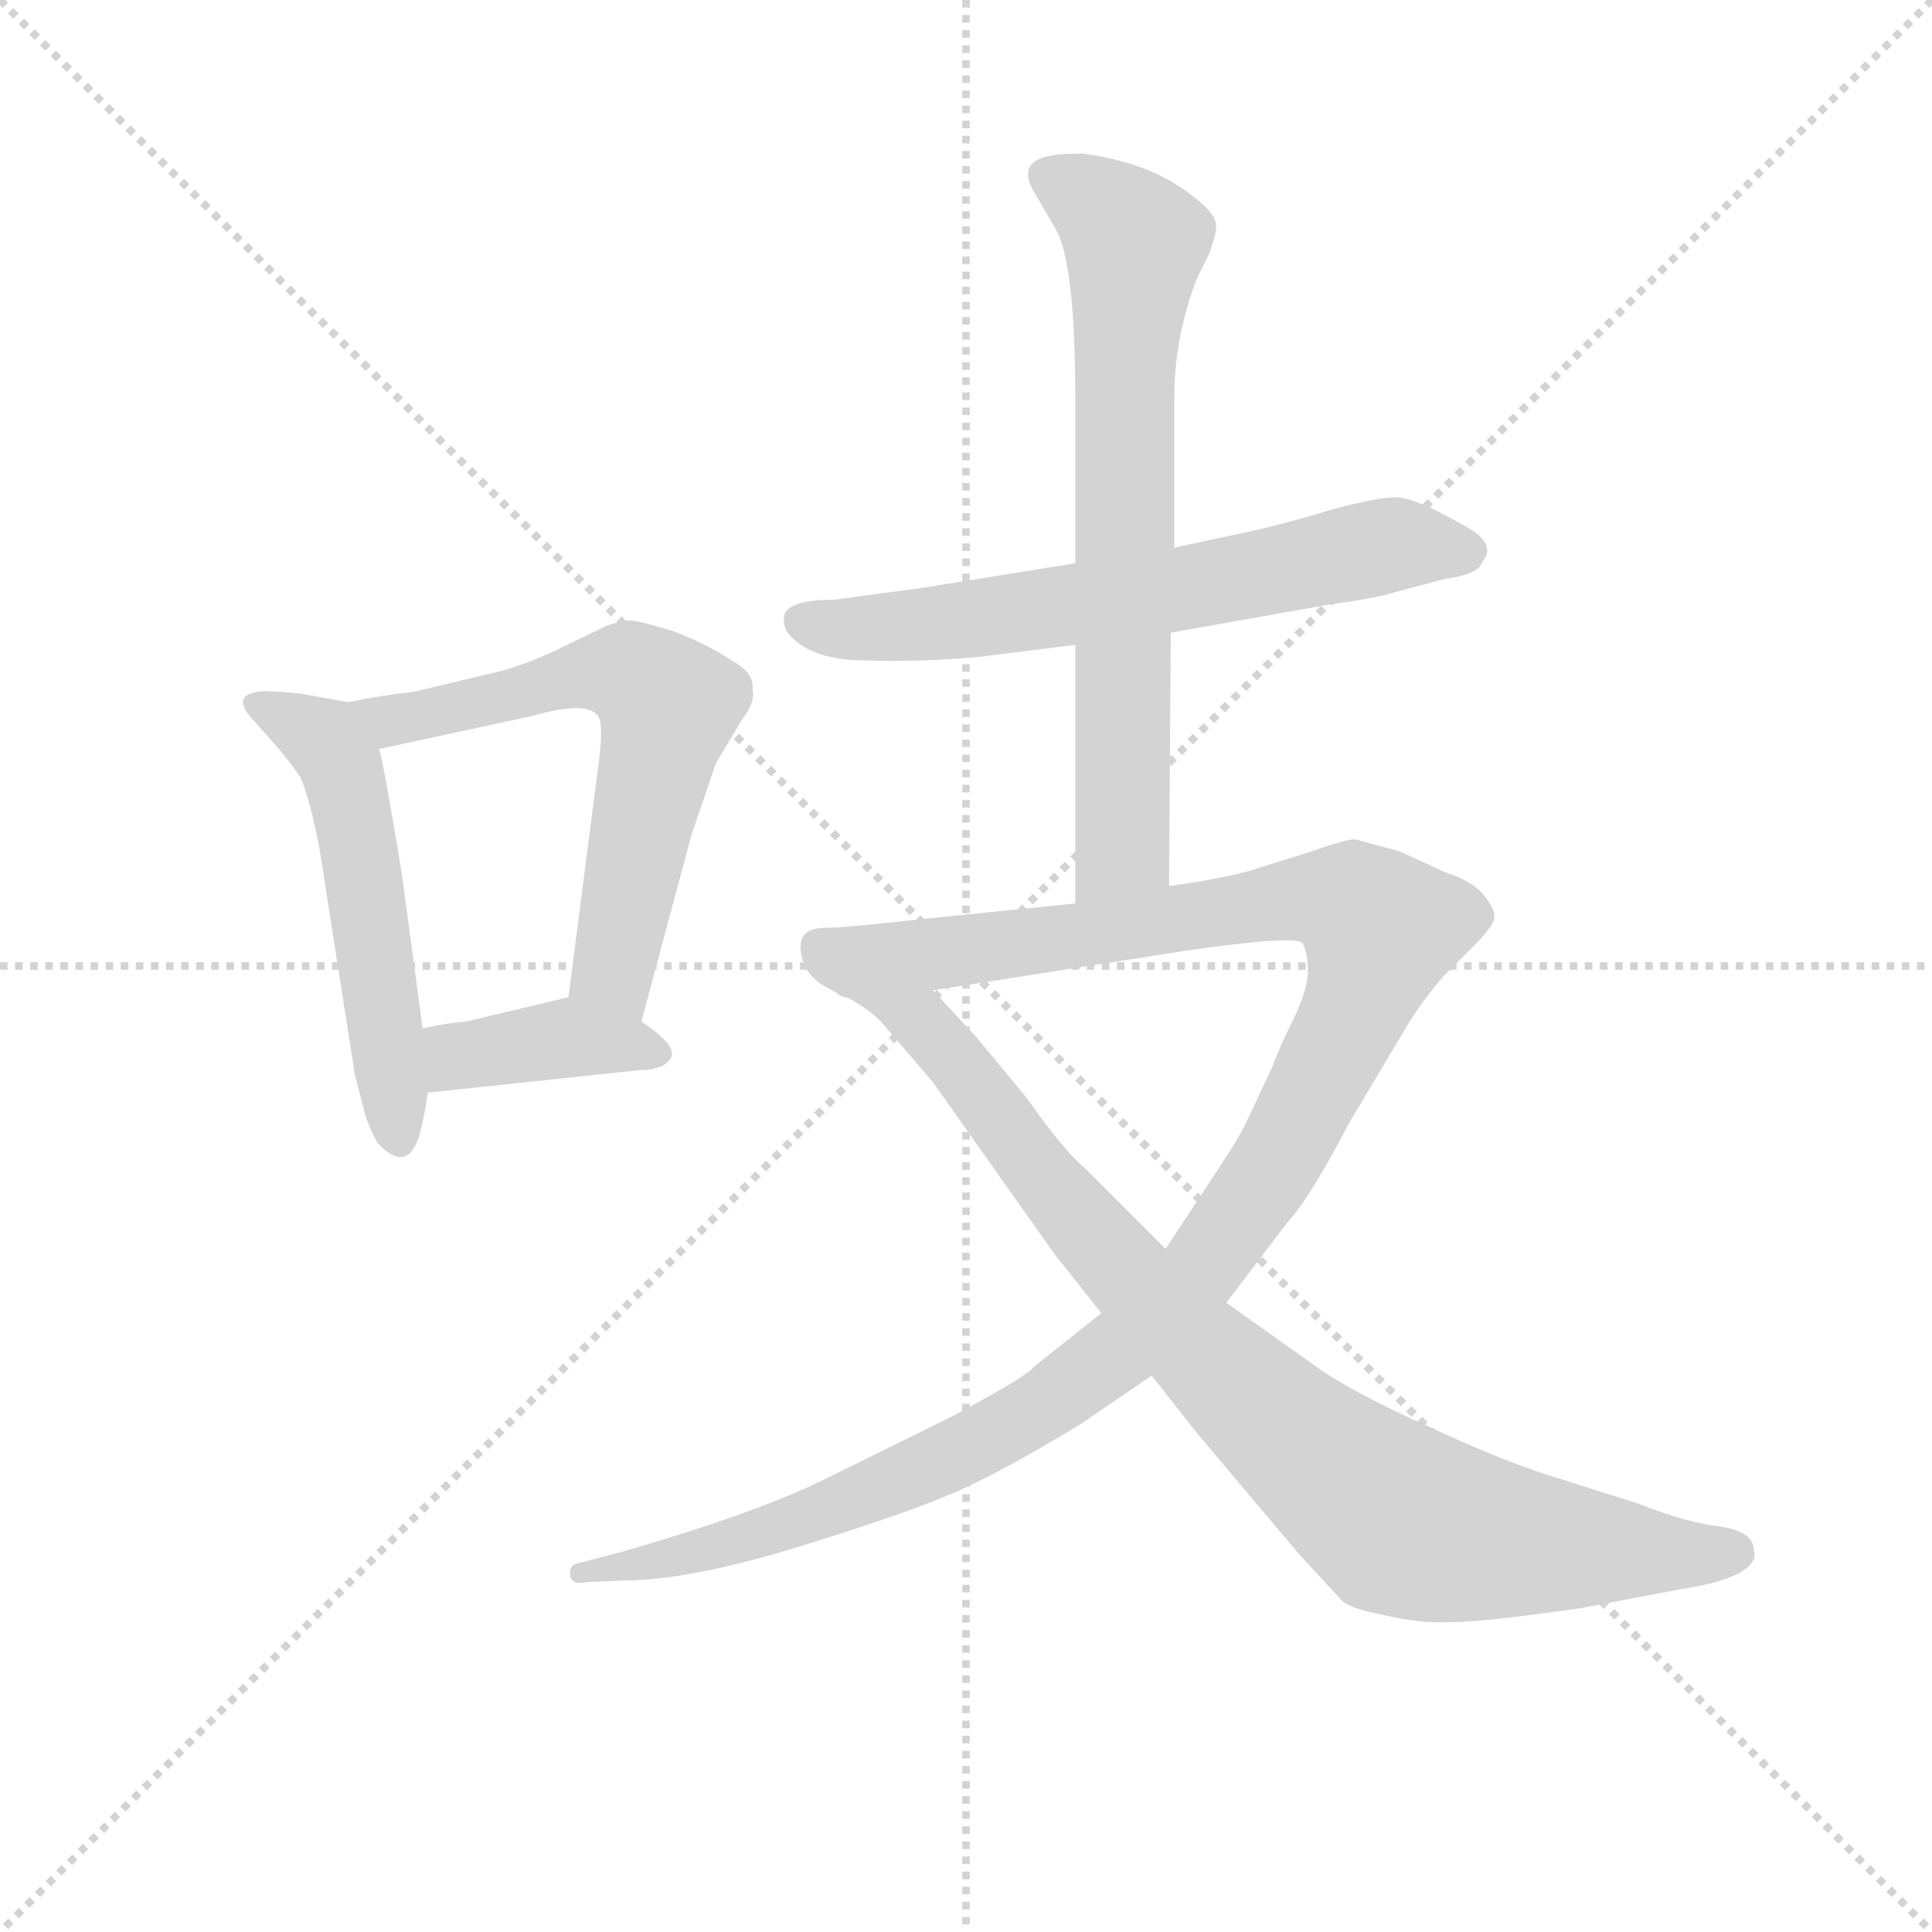 <svg version="1.1" viewBox="0 0 1024 1024" xmlns="http://www.w3.org/2000/svg">
  <g stroke="lightgray" stroke-dasharray="1,1" stroke-width="1" transform="scale(4, 4)">
    <line x1="0" y1="0" x2="256" y2="256"></line>
    <line x1="256" y1="0" x2="0" y2="256"></line>
    <line x1="128" y1="0" x2="128" y2="256"></line>
    <line x1="0" y1="128" x2="256" y2="128"></line>
  </g>
<g transform="scale(0.92, -0.92) translate(60, -900)">
   <style type="text/css">
    @keyframes keyframes0 {
      from {
       stroke: blue;
       stroke-dashoffset: 533;
       stroke-width: 128;
       }
       63% {
       animation-timing-function: step-end;
       stroke: blue;
       stroke-dashoffset: 0;
       stroke-width: 128;
       }
       to {
       stroke: black;
       stroke-width: 1024;
       }
       }
       #make-me-a-hanzi-animation-0 {
         animation: keyframes0 0.684s both;
         animation-delay: 0s;
         animation-timing-function: linear;
       }
    @keyframes keyframes1 {
      from {
       stroke: blue;
       stroke-dashoffset: 624;
       stroke-width: 128;
       }
       67% {
       animation-timing-function: step-end;
       stroke: blue;
       stroke-dashoffset: 0;
       stroke-width: 128;
       }
       to {
       stroke: black;
       stroke-width: 1024;
       }
       }
       #make-me-a-hanzi-animation-1 {
         animation: keyframes1 0.758s both;
         animation-delay: 0.684s;
         animation-timing-function: linear;
       }
    @keyframes keyframes2 {
      from {
       stroke: blue;
       stroke-dashoffset: 390;
       stroke-width: 128;
       }
       56% {
       animation-timing-function: step-end;
       stroke: blue;
       stroke-dashoffset: 0;
       stroke-width: 128;
       }
       to {
       stroke: black;
       stroke-width: 1024;
       }
       }
       #make-me-a-hanzi-animation-2 {
         animation: keyframes2 0.567s both;
         animation-delay: 1.442s;
         animation-timing-function: linear;
       }
    @keyframes keyframes3 {
      from {
       stroke: blue;
       stroke-dashoffset: 645;
       stroke-width: 128;
       }
       68% {
       animation-timing-function: step-end;
       stroke: blue;
       stroke-dashoffset: 0;
       stroke-width: 128;
       }
       to {
       stroke: black;
       stroke-width: 1024;
       }
       }
       #make-me-a-hanzi-animation-3 {
         animation: keyframes3 0.775s both;
         animation-delay: 2.009s;
         animation-timing-function: linear;
       }
    @keyframes keyframes4 {
      from {
       stroke: blue;
       stroke-dashoffset: 701;
       stroke-width: 128;
       }
       70% {
       animation-timing-function: step-end;
       stroke: blue;
       stroke-dashoffset: 0;
       stroke-width: 128;
       }
       to {
       stroke: black;
       stroke-width: 1024;
       }
       }
       #make-me-a-hanzi-animation-4 {
         animation: keyframes4 0.82s both;
         animation-delay: 2.784s;
         animation-timing-function: linear;
       }
    @keyframes keyframes5 {
      from {
       stroke: blue;
       stroke-dashoffset: 1217;
       stroke-width: 128;
       }
       80% {
       animation-timing-function: step-end;
       stroke: blue;
       stroke-dashoffset: 0;
       stroke-width: 128;
       }
       to {
       stroke: black;
       stroke-width: 1024;
       }
       }
       #make-me-a-hanzi-animation-5 {
         animation: keyframes5 1.24s both;
         animation-delay: 3.604s;
         animation-timing-function: linear;
       }
    @keyframes keyframes6 {
      from {
       stroke: blue;
       stroke-dashoffset: 879;
       stroke-width: 128;
       }
       74% {
       animation-timing-function: step-end;
       stroke: blue;
       stroke-dashoffset: 0;
       stroke-width: 128;
       }
       to {
       stroke: black;
       stroke-width: 1024;
       }
       }
       #make-me-a-hanzi-animation-6 {
         animation: keyframes6 0.965s both;
         animation-delay: 4.845s;
         animation-timing-function: linear;
       }
</style>
<path d="M 140.5 495.5 L 112.5 500.5 Q 90.5 502.5 89.5 501.5 Q 71.5 499.5 87.5 483.5 L 101.5 467.5 Q 110.5 456.5 113.5 451.5 Q 121.5 430.5 126.5 395.5 L 144.5 280.5 L 150.5 257.5 Q 152.5 250.5 157.5 241.5 Q 174.5 223.5 181.5 245.5 Q 184.5 256.5 186.5 270.5 L 183.5 307.5 L 171.5 396.5 Q 161.5 457.5 158.5 468.5 C 152.5 493.5 152.5 493.5 140.5 495.5 Z" fill="lightgray"></path> 
<path d="M 309.5 311.5 L 338.5 419.5 L 352.5 460.5 L 367.5 485.5 Q 375.5 495.5 373.5 503.5 Q 374.5 512.5 361.5 519.5 Q 346.5 529.5 327.5 536.5 Q 307.5 542.5 303.5 542.5 Q 298.5 542.5 289.5 539.5 L 260.5 525.5 Q 239.5 515.5 220.5 511.5 L 178.5 501.5 Q 160.5 499.5 140.5 495.5 C 111.5 489.5 129.5 462.5 158.5 468.5 L 246.5 487.5 Q 281.5 497.5 285.5 485.5 Q 287.5 478.5 284.5 457.5 L 267.5 325.5 C 263.5 295.5 301.5 282.5 309.5 311.5 Z" fill="lightgray"></path> 
<path d="M 186.5 270.5 L 308.5 283.5 Q 322.5 283.5 326.5 290.5 Q 330.5 297.5 309.5 311.5 C 284.5 328.5 283.5 329.5 267.5 325.5 L 208.5 311.5 Q 196.5 310.5 183.5 307.5 C 154.5 301.5 156.5 267.5 186.5 270.5 Z" fill="lightgray"></path> 
<path d="M 391.5 543.5 Q 391.5 537.5 395.5 533.5 Q 408.5 519.5 439.5 519.5 Q 470.5 518.5 503.5 521.5 L 559.5 528.5 L 614.5 535.5 L 704.5 551.5 Q 733.5 555.5 742.5 558.5 L 772.5 566.5 Q 787.5 568.5 792.5 573.5 L 796.5 580.5 Q 798.5 588.5 786.5 595.5 Q 755.5 613.5 744.5 613.5 Q 733.5 613.5 707.5 606.5 Q 681.5 598.5 658.5 593.5 L 616.5 584.5 L 559.5 575.5 L 472.5 561.5 L 420.5 554.5 Q 391.5 554.5 391.5 543.5 Z" fill="lightgray"></path> 
<path d="M 559.5 528.5 L 559.5 379.5 C 559.5 349.5 613.5 359.5 613.5 389.5 L 614.5 535.5 L 616.5 584.5 L 616.5 670.5 Q 616.5 705.5 629.5 739.5 L 636.5 753.5 Q 641.5 767.5 640.5 770.5 Q 640.5 778.5 619.5 792.5 Q 598.5 806.5 564.5 811.5 Q 549.5 811.5 546.5 810.5 Q 526.5 807.5 534.5 791.5 L 548.5 767.5 Q 559.5 747.5 559.5 669.5 L 559.5 575.5 L 559.5 528.5 Z" fill="lightgray"></path> 
<path d="M 559.5 379.5 L 480.5 371.5 Q 426.5 365.5 416.5 365.5 Q 406.5 365.5 403.5 361.5 Q 399.5 357.5 402.5 346.5 Q 405.5 335.5 421.5 328.5 C 427.5 321.5 447.5 324.5 477.5 329.5 L 624.5 352.5 Q 687.5 361.5 690.5 356.5 Q 693.5 350.5 693.5 340.5 Q 693.5 330.5 685.5 313.5 Q 676.5 295.5 673.5 286.5 L 658.5 254.5 Q 654.5 245.5 640.5 224.5 L 611.5 180.5 L 574.5 143.5 L 535.5 112.5 Q 532.5 107.5 487.5 83.5 L 414.5 47.5 Q 373.5 27.5 296.5 5.5 L 273.5 -0.5 Q 267.5 -1.5 268.5 -7.5 Q 269.5 -13.5 277.5 -11.5 L 299.5 -10.5 Q 335.5 -10.5 395.5 7.5 Q 454.5 25.5 483.5 37.5 Q 511.5 48.5 562.5 79.5 L 603.5 107.5 L 646.5 149.5 L 681.5 195.5 Q 694.5 209.5 717.5 253.5 L 751.5 310.5 Q 759.5 323.5 771.5 337.5 L 789.5 355.5 Q 798.5 364.5 800.5 369.5 Q 802.5 374.5 795.5 383.5 Q 788.5 392.5 772.5 397.5 L 746.5 409.5 L 720.5 416.5 Q 715.5 416.5 695.5 409.5 L 660.5 398.5 Q 642.5 393.5 613.5 389.5 L 559.5 379.5 Z" fill="lightgray"></path> 
<path d="M 421.5 328.5 Q 437.5 321.5 447.5 311.5 L 477.5 276.5 L 547.5 177.5 L 574.5 143.5 L 603.5 107.5 L 629.5 74.5 L 688.5 4.5 L 712.5 -21.5 Q 716.5 -26.5 737.5 -30.5 Q 758.5 -35.5 776.5 -34.5 Q 794.5 -34.5 850.5 -26.5 L 908.5 -15.5 Q 929.5 -12.5 941.5 -6.5 Q 952.5 -0.5 950.5 6.5 Q 950.5 17.5 931.5 20.5 Q 912.5 22.5 884.5 33.5 L 840.5 47.5 Q 809.5 56.5 764.5 77.5 Q 719.5 97.5 698.5 112.5 L 646.5 149.5 L 611.5 180.5 L 564.5 227.5 Q 552.5 237.5 531.5 267.5 L 502.5 302.5 L 477.5 329.5 C 457.5 351.5 395.5 343.5 421.5 328.5 Z" fill="lightgray"></path> 
      <clipPath id="make-me-a-hanzi-clip-0">
      <path d="M 140.5 495.5 L 112.5 500.5 Q 90.5 502.5 89.5 501.5 Q 71.5 499.5 87.5 483.5 L 101.5 467.5 Q 110.5 456.5 113.5 451.5 Q 121.5 430.5 126.5 395.5 L 144.5 280.5 L 150.5 257.5 Q 152.5 250.5 157.5 241.5 Q 174.5 223.5 181.5 245.5 Q 184.5 256.5 186.5 270.5 L 183.5 307.5 L 171.5 396.5 Q 161.5 457.5 158.5 468.5 C 152.5 493.5 152.5 493.5 140.5 495.5 Z" fill="lightgray"></path>
      </clipPath>
      <path clip-path="url(#make-me-a-hanzi-clip-0)" d="M 88.5 492.5 L 126.5 474.5 L 136.5 459.5 L 169.5 245.5 " fill="none" id="make-me-a-hanzi-animation-0" stroke-dasharray="405 810" stroke-linecap="round"></path>

      <clipPath id="make-me-a-hanzi-clip-1">
      <path d="M 309.5 311.5 L 338.5 419.5 L 352.5 460.5 L 367.5 485.5 Q 375.5 495.5 373.5 503.5 Q 374.5 512.5 361.5 519.5 Q 346.5 529.5 327.5 536.5 Q 307.5 542.5 303.5 542.5 Q 298.5 542.5 289.5 539.5 L 260.5 525.5 Q 239.5 515.5 220.5 511.5 L 178.5 501.5 Q 160.5 499.5 140.5 495.5 C 111.5 489.5 129.5 462.5 158.5 468.5 L 246.5 487.5 Q 281.5 497.5 285.5 485.5 Q 287.5 478.5 284.5 457.5 L 267.5 325.5 C 263.5 295.5 301.5 282.5 309.5 311.5 Z" fill="lightgray"></path>
      </clipPath>
      <path clip-path="url(#make-me-a-hanzi-clip-1)" d="M 147.5 493.5 L 165.5 484.5 L 284.5 512.5 L 303.5 511.5 L 319.5 500.5 L 325.5 493.5 L 293.5 341.5 L 304.5 321.5 " fill="none" id="make-me-a-hanzi-animation-1" stroke-dasharray="496 992" stroke-linecap="round"></path>

      <clipPath id="make-me-a-hanzi-clip-2">
      <path d="M 186.5 270.5 L 308.5 283.5 Q 322.5 283.5 326.5 290.5 Q 330.5 297.5 309.5 311.5 C 284.5 328.5 283.5 329.5 267.5 325.5 L 208.5 311.5 Q 196.5 310.5 183.5 307.5 C 154.5 301.5 156.5 267.5 186.5 270.5 Z" fill="lightgray"></path>
      </clipPath>
      <path clip-path="url(#make-me-a-hanzi-clip-2)" d="M 193.5 277.5 L 202.5 290.5 L 265.5 302.5 L 318.5 293.5 " fill="none" id="make-me-a-hanzi-animation-2" stroke-dasharray="262 524" stroke-linecap="round"></path>

      <clipPath id="make-me-a-hanzi-clip-3">
      <path d="M 391.5 543.5 Q 391.5 537.5 395.5 533.5 Q 408.5 519.5 439.5 519.5 Q 470.5 518.5 503.5 521.5 L 559.5 528.5 L 614.5 535.5 L 704.5 551.5 Q 733.5 555.5 742.5 558.5 L 772.5 566.5 Q 787.5 568.5 792.5 573.5 L 796.5 580.5 Q 798.5 588.5 786.5 595.5 Q 755.5 613.5 744.5 613.5 Q 733.5 613.5 707.5 606.5 Q 681.5 598.5 658.5 593.5 L 616.5 584.5 L 559.5 575.5 L 472.5 561.5 L 420.5 554.5 Q 391.5 554.5 391.5 543.5 Z" fill="lightgray"></path>
      </clipPath>
      <path clip-path="url(#make-me-a-hanzi-clip-3)" d="M 401.5 541.5 L 429.5 537.5 L 495.5 542.5 L 617.5 559.5 L 742.5 586.5 L 785.5 582.5 " fill="none" id="make-me-a-hanzi-animation-3" stroke-dasharray="517 1034" stroke-linecap="round"></path>

      <clipPath id="make-me-a-hanzi-clip-4">
      <path d="M 559.5 528.5 L 559.5 379.5 C 559.5 349.5 613.5 359.5 613.5 389.5 L 614.5 535.5 L 616.5 584.5 L 616.5 670.5 Q 616.5 705.5 629.5 739.5 L 636.5 753.5 Q 641.5 767.5 640.5 770.5 Q 640.5 778.5 619.5 792.5 Q 598.5 806.5 564.5 811.5 Q 549.5 811.5 546.5 810.5 Q 526.5 807.5 534.5 791.5 L 548.5 767.5 Q 559.5 747.5 559.5 669.5 L 559.5 575.5 L 559.5 528.5 Z" fill="lightgray"></path>
      </clipPath>
      <path clip-path="url(#make-me-a-hanzi-clip-4)" d="M 544.5 798.5 L 594.5 760.5 L 587.5 678.5 L 586.5 412.5 L 565.5 386.5 " fill="none" id="make-me-a-hanzi-animation-4" stroke-dasharray="573 1146" stroke-linecap="round"></path>

      <clipPath id="make-me-a-hanzi-clip-5">
      <path d="M 559.5 379.5 L 480.5 371.5 Q 426.5 365.5 416.5 365.5 Q 406.5 365.5 403.5 361.5 Q 399.5 357.5 402.5 346.5 Q 405.5 335.5 421.5 328.5 C 427.5 321.5 447.5 324.5 477.5 329.5 L 624.5 352.5 Q 687.5 361.5 690.5 356.5 Q 693.5 350.5 693.5 340.5 Q 693.5 330.5 685.5 313.5 Q 676.5 295.5 673.5 286.5 L 658.5 254.5 Q 654.5 245.5 640.5 224.5 L 611.5 180.5 L 574.5 143.5 L 535.5 112.5 Q 532.5 107.5 487.5 83.5 L 414.5 47.5 Q 373.5 27.5 296.5 5.5 L 273.5 -0.5 Q 267.5 -1.5 268.5 -7.5 Q 269.5 -13.5 277.5 -11.5 L 299.5 -10.5 Q 335.5 -10.5 395.5 7.5 Q 454.5 25.5 483.5 37.5 Q 511.5 48.5 562.5 79.5 L 603.5 107.5 L 646.5 149.5 L 681.5 195.5 Q 694.5 209.5 717.5 253.5 L 751.5 310.5 Q 759.5 323.5 771.5 337.5 L 789.5 355.5 Q 798.5 364.5 800.5 369.5 Q 802.5 374.5 795.5 383.5 Q 788.5 392.5 772.5 397.5 L 746.5 409.5 L 720.5 416.5 Q 715.5 416.5 695.5 409.5 L 660.5 398.5 Q 642.5 393.5 613.5 389.5 L 559.5 379.5 Z" fill="lightgray"></path>
      </clipPath>
      <path clip-path="url(#make-me-a-hanzi-clip-5)" d="M 413.5 353.5 L 428.5 347.5 L 481.5 350.5 L 698.5 382.5 L 713.5 381.5 L 735.5 365.5 L 721.5 320.5 L 682.5 242.5 L 632.5 169.5 L 593.5 128.5 L 544.5 91.5 L 434.5 36.5 L 353.5 8.5 L 274.5 -6.5 " fill="none" id="make-me-a-hanzi-animation-5" stroke-dasharray="1089 2178" stroke-linecap="round"></path>

      <clipPath id="make-me-a-hanzi-clip-6">
      <path d="M 421.5 328.5 Q 437.5 321.5 447.5 311.5 L 477.5 276.5 L 547.5 177.5 L 574.5 143.5 L 603.5 107.5 L 629.5 74.5 L 688.5 4.5 L 712.5 -21.5 Q 716.5 -26.5 737.5 -30.5 Q 758.5 -35.5 776.5 -34.5 Q 794.5 -34.5 850.5 -26.5 L 908.5 -15.5 Q 929.5 -12.5 941.5 -6.5 Q 952.5 -0.5 950.5 6.5 Q 950.5 17.5 931.5 20.5 Q 912.5 22.5 884.5 33.5 L 840.5 47.5 Q 809.5 56.5 764.5 77.5 Q 719.5 97.5 698.5 112.5 L 646.5 149.5 L 611.5 180.5 L 564.5 227.5 Q 552.5 237.5 531.5 267.5 L 502.5 302.5 L 477.5 329.5 C 457.5 351.5 395.5 343.5 421.5 328.5 Z" fill="lightgray"></path>
      </clipPath>
      <path clip-path="url(#make-me-a-hanzi-clip-6)" d="M 442.5 325.5 L 477.5 304.5 L 541.5 219.5 L 621.5 131.5 L 740.5 28.5 L 815.5 10.5 L 937.5 5.5 " fill="none" id="make-me-a-hanzi-animation-6" stroke-dasharray="751 1502" stroke-linecap="round"></path>

</g>
</svg>

